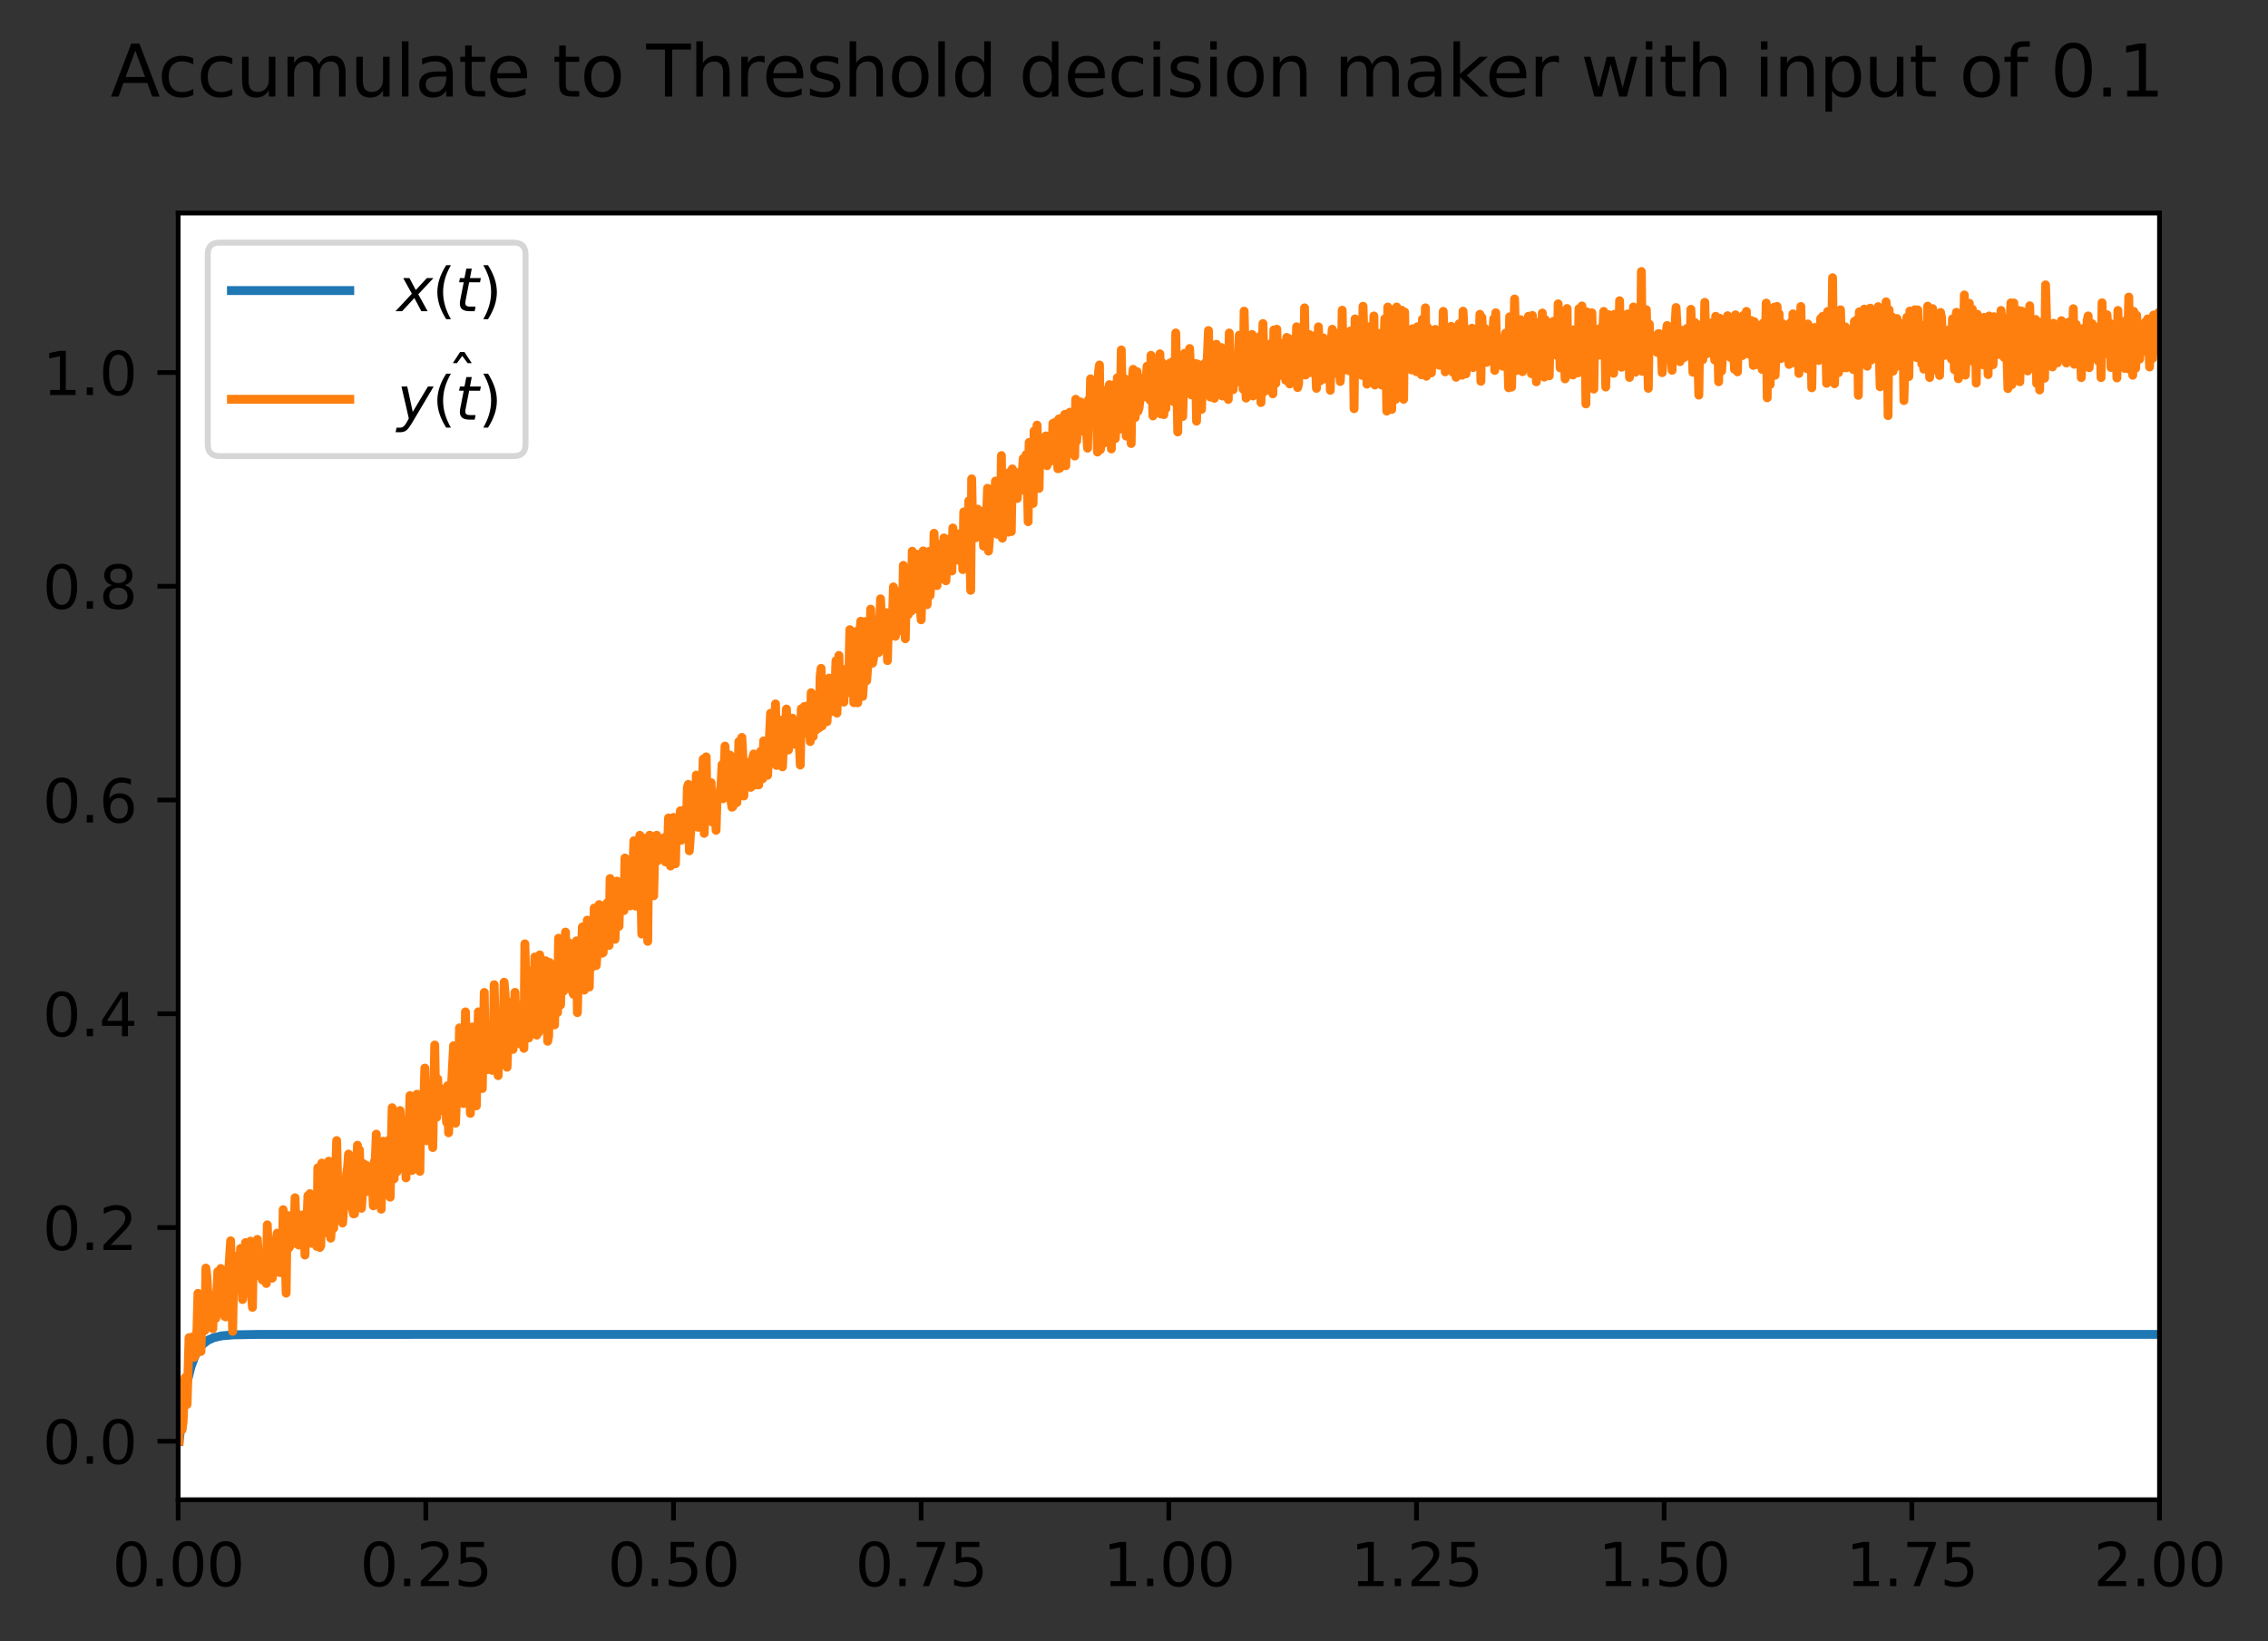 <?xml version="1.0" encoding="utf-8" standalone="no"?>
<!DOCTYPE svg PUBLIC "-//W3C//DTD SVG 1.1//EN"
  "http://www.w3.org/Graphics/SVG/1.1/DTD/svg11.dtd">
<svg xmlns:xlink="http://www.w3.org/1999/xlink" width="383.236pt" height="277.318pt" viewBox="0 0 383.236 277.318" xmlns="http://www.w3.org/2000/svg" version="1.1">
 <rect x="0" y="0" width="383.236" height="277.318" fill="#333333" stroke="none"/>
 <defs>
  <style type="text/css">*{stroke-linejoin: round; stroke-linecap: butt}</style>
 </defs>
 <g id="figure_1">
  <g id="patch_1">
   <path d="M 0 277.318 
L 383.236 277.318 
L 383.236 0 
L 0 0 
L 0 277.318 
z
" style="fill: none"/>
  </g>
  <g id="axes_1">
   <g id="patch_2">
    <path d="M 30.103 253.44 
L 364.903 253.44 
L 364.903 36 
L 30.103 36 
z
" style="fill: #ffffff"/>
   </g>
   <g id="matplotlib.axis_1">
    <g id="xtick_1">
     <g id="line2d_1">
      <defs>
       <path id="m663131c9ea" d="M 0 0 
L 0 3.5 
" style="stroke: #000000; stroke-width: 0.8"/>
      </defs>
      <g>
       <use xlink:href="#m663131c9ea" x="30.103" y="253.44" style="stroke: #000000; stroke-width: 0.8"/>
      </g>
     </g>
     <g id="text_1">
      <!-- 0.00 -->
      <g transform="translate(18.97 268.038) scale(0.1 -0.1)">
       <defs>
        <path id="DejaVuSans-30" d="M 2034 4250 
Q 1547 4250 1301 3770 
Q 1056 3291 1056 2328 
Q 1056 1369 1301 889 
Q 1547 409 2034 409 
Q 2525 409 2770 889 
Q 3016 1369 3016 2328 
Q 3016 3291 2770 3770 
Q 2525 4250 2034 4250 
z
M 2034 4750 
Q 2819 4750 3233 4129 
Q 3647 3509 3647 2328 
Q 3647 1150 3233 529 
Q 2819 -91 2034 -91 
Q 1250 -91 836 529 
Q 422 1150 422 2328 
Q 422 3509 836 4129 
Q 1250 4750 2034 4750 
z
" transform="scale(0.016)"/>
        <path id="DejaVuSans-2e" d="M 684 794 
L 1344 794 
L 1344 0 
L 684 0 
L 684 794 
z
" transform="scale(0.016)"/>
       </defs>
       <use xlink:href="#DejaVuSans-30"/>
       <use xlink:href="#DejaVuSans-2e" x="63.623"/>
       <use xlink:href="#DejaVuSans-30" x="95.41"/>
       <use xlink:href="#DejaVuSans-30" x="159.033"/>
      </g>
     </g>
    </g>
    <g id="xtick_2">
     <g id="line2d_2">
      <g>
       <use xlink:href="#m663131c9ea" x="71.953" y="253.44" style="stroke: #000000; stroke-width: 0.8"/>
      </g>
     </g>
     <g id="text_2">
      <!-- 0.25 -->
      <g transform="translate(60.82 268.038) scale(0.1 -0.1)">
       <defs>
        <path id="DejaVuSans-32" d="M 1228 531 
L 3431 531 
L 3431 0 
L 469 0 
L 469 531 
Q 828 903 1448 1529 
Q 2069 2156 2228 2338 
Q 2531 2678 2651 2914 
Q 2772 3150 2772 3378 
Q 2772 3750 2511 3984 
Q 2250 4219 1831 4219 
Q 1534 4219 1204 4116 
Q 875 4013 500 3803 
L 500 4441 
Q 881 4594 1212 4672 
Q 1544 4750 1819 4750 
Q 2544 4750 2975 4387 
Q 3406 4025 3406 3419 
Q 3406 3131 3298 2873 
Q 3191 2616 2906 2266 
Q 2828 2175 2409 1742 
Q 1991 1309 1228 531 
z
" transform="scale(0.016)"/>
        <path id="DejaVuSans-35" d="M 691 4666 
L 3169 4666 
L 3169 4134 
L 1269 4134 
L 1269 2991 
Q 1406 3038 1543 3061 
Q 1681 3084 1819 3084 
Q 2600 3084 3056 2656 
Q 3513 2228 3513 1497 
Q 3513 744 3044 326 
Q 2575 -91 1722 -91 
Q 1428 -91 1123 -41 
Q 819 9 494 109 
L 494 744 
Q 775 591 1075 516 
Q 1375 441 1709 441 
Q 2250 441 2565 725 
Q 2881 1009 2881 1497 
Q 2881 1984 2565 2268 
Q 2250 2553 1709 2553 
Q 1456 2553 1204 2497 
Q 953 2441 691 2322 
L 691 4666 
z
" transform="scale(0.016)"/>
       </defs>
       <use xlink:href="#DejaVuSans-30"/>
       <use xlink:href="#DejaVuSans-2e" x="63.623"/>
       <use xlink:href="#DejaVuSans-32" x="95.41"/>
       <use xlink:href="#DejaVuSans-35" x="159.033"/>
      </g>
     </g>
    </g>
    <g id="xtick_3">
     <g id="line2d_3">
      <g>
       <use xlink:href="#m663131c9ea" x="113.803" y="253.44" style="stroke: #000000; stroke-width: 0.8"/>
      </g>
     </g>
     <g id="text_3">
      <!-- 0.50 -->
      <g transform="translate(102.67 268.038) scale(0.1 -0.1)">
       <use xlink:href="#DejaVuSans-30"/>
       <use xlink:href="#DejaVuSans-2e" x="63.623"/>
       <use xlink:href="#DejaVuSans-35" x="95.41"/>
       <use xlink:href="#DejaVuSans-30" x="159.033"/>
      </g>
     </g>
    </g>
    <g id="xtick_4">
     <g id="line2d_4">
      <g>
       <use xlink:href="#m663131c9ea" x="155.653" y="253.44" style="stroke: #000000; stroke-width: 0.8"/>
      </g>
     </g>
     <g id="text_4">
      <!-- 0.75 -->
      <g transform="translate(144.52 268.038) scale(0.1 -0.1)">
       <defs>
        <path id="DejaVuSans-37" d="M 525 4666 
L 3525 4666 
L 3525 4397 
L 1831 0 
L 1172 0 
L 2766 4134 
L 525 4134 
L 525 4666 
z
" transform="scale(0.016)"/>
       </defs>
       <use xlink:href="#DejaVuSans-30"/>
       <use xlink:href="#DejaVuSans-2e" x="63.623"/>
       <use xlink:href="#DejaVuSans-37" x="95.41"/>
       <use xlink:href="#DejaVuSans-35" x="159.033"/>
      </g>
     </g>
    </g>
    <g id="xtick_5">
     <g id="line2d_5">
      <g>
       <use xlink:href="#m663131c9ea" x="197.503" y="253.44" style="stroke: #000000; stroke-width: 0.8"/>
      </g>
     </g>
     <g id="text_5">
      <!-- 1.00 -->
      <g transform="translate(186.37 268.038) scale(0.1 -0.1)">
       <defs>
        <path id="DejaVuSans-31" d="M 794 531 
L 1825 531 
L 1825 4091 
L 703 3866 
L 703 4441 
L 1819 4666 
L 2450 4666 
L 2450 531 
L 3481 531 
L 3481 0 
L 794 0 
L 794 531 
z
" transform="scale(0.016)"/>
       </defs>
       <use xlink:href="#DejaVuSans-31"/>
       <use xlink:href="#DejaVuSans-2e" x="63.623"/>
       <use xlink:href="#DejaVuSans-30" x="95.41"/>
       <use xlink:href="#DejaVuSans-30" x="159.033"/>
      </g>
     </g>
    </g>
    <g id="xtick_6">
     <g id="line2d_6">
      <g>
       <use xlink:href="#m663131c9ea" x="239.353" y="253.44" style="stroke: #000000; stroke-width: 0.8"/>
      </g>
     </g>
     <g id="text_6">
      <!-- 1.25 -->
      <g transform="translate(228.22 268.038) scale(0.1 -0.1)">
       <use xlink:href="#DejaVuSans-31"/>
       <use xlink:href="#DejaVuSans-2e" x="63.623"/>
       <use xlink:href="#DejaVuSans-32" x="95.41"/>
       <use xlink:href="#DejaVuSans-35" x="159.033"/>
      </g>
     </g>
    </g>
    <g id="xtick_7">
     <g id="line2d_7">
      <g>
       <use xlink:href="#m663131c9ea" x="281.203" y="253.44" style="stroke: #000000; stroke-width: 0.8"/>
      </g>
     </g>
     <g id="text_7">
      <!-- 1.50 -->
      <g transform="translate(270.07 268.038) scale(0.1 -0.1)">
       <use xlink:href="#DejaVuSans-31"/>
       <use xlink:href="#DejaVuSans-2e" x="63.623"/>
       <use xlink:href="#DejaVuSans-35" x="95.41"/>
       <use xlink:href="#DejaVuSans-30" x="159.033"/>
      </g>
     </g>
    </g>
    <g id="xtick_8">
     <g id="line2d_8">
      <g>
       <use xlink:href="#m663131c9ea" x="323.053" y="253.44" style="stroke: #000000; stroke-width: 0.8"/>
      </g>
     </g>
     <g id="text_8">
      <!-- 1.75 -->
      <g transform="translate(311.92 268.038) scale(0.1 -0.1)">
       <use xlink:href="#DejaVuSans-31"/>
       <use xlink:href="#DejaVuSans-2e" x="63.623"/>
       <use xlink:href="#DejaVuSans-37" x="95.41"/>
       <use xlink:href="#DejaVuSans-35" x="159.033"/>
      </g>
     </g>
    </g>
    <g id="xtick_9">
     <g id="line2d_9">
      <g>
       <use xlink:href="#m663131c9ea" x="364.903" y="253.44" style="stroke: #000000; stroke-width: 0.8"/>
      </g>
     </g>
     <g id="text_9">
      <!-- 2.00 -->
      <g transform="translate(353.77 268.038) scale(0.1 -0.1)">
       <use xlink:href="#DejaVuSans-32"/>
       <use xlink:href="#DejaVuSans-2e" x="63.623"/>
       <use xlink:href="#DejaVuSans-30" x="95.41"/>
       <use xlink:href="#DejaVuSans-30" x="159.033"/>
      </g>
     </g>
    </g>
   </g>
   <g id="matplotlib.axis_2">
    <g id="ytick_1">
     <g id="line2d_10">
      <defs>
       <path id="mac1cfd2471" d="M 0 0 
L -3.5 0 
" style="stroke: #000000; stroke-width: 0.8"/>
      </defs>
      <g>
       <use xlink:href="#mac1cfd2471" x="30.103" y="243.556" style="stroke: #000000; stroke-width: 0.8"/>
      </g>
     </g>
     <g id="text_10">
      <!-- 0.0 -->
      <g transform="translate(7.2 247.356) scale(0.1 -0.1)">
       <use xlink:href="#DejaVuSans-30"/>
       <use xlink:href="#DejaVuSans-2e" x="63.623"/>
       <use xlink:href="#DejaVuSans-30" x="95.41"/>
      </g>
     </g>
    </g>
    <g id="ytick_2">
     <g id="line2d_11">
      <g>
       <use xlink:href="#mac1cfd2471" x="30.103" y="207.435" style="stroke: #000000; stroke-width: 0.8"/>
      </g>
     </g>
     <g id="text_11">
      <!-- 0.2 -->
      <g transform="translate(7.2 211.234) scale(0.1 -0.1)">
       <use xlink:href="#DejaVuSans-30"/>
       <use xlink:href="#DejaVuSans-2e" x="63.623"/>
       <use xlink:href="#DejaVuSans-32" x="95.41"/>
      </g>
     </g>
    </g>
    <g id="ytick_3">
     <g id="line2d_12">
      <g>
       <use xlink:href="#mac1cfd2471" x="30.103" y="171.314" style="stroke: #000000; stroke-width: 0.8"/>
      </g>
     </g>
     <g id="text_12">
      <!-- 0.4 -->
      <g transform="translate(7.2 175.113) scale(0.1 -0.1)">
       <defs>
        <path id="DejaVuSans-34" d="M 2419 4116 
L 825 1625 
L 2419 1625 
L 2419 4116 
z
M 2253 4666 
L 3047 4666 
L 3047 1625 
L 3713 1625 
L 3713 1100 
L 3047 1100 
L 3047 0 
L 2419 0 
L 2419 1100 
L 313 1100 
L 313 1709 
L 2253 4666 
z
" transform="scale(0.016)"/>
       </defs>
       <use xlink:href="#DejaVuSans-30"/>
       <use xlink:href="#DejaVuSans-2e" x="63.623"/>
       <use xlink:href="#DejaVuSans-34" x="95.41"/>
      </g>
     </g>
    </g>
    <g id="ytick_4">
     <g id="line2d_13">
      <g>
       <use xlink:href="#mac1cfd2471" x="30.103" y="135.193" style="stroke: #000000; stroke-width: 0.8"/>
      </g>
     </g>
     <g id="text_13">
      <!-- 0.6 -->
      <g transform="translate(7.2 138.992) scale(0.1 -0.1)">
       <defs>
        <path id="DejaVuSans-36" d="M 2113 2584 
Q 1688 2584 1439 2293 
Q 1191 2003 1191 1497 
Q 1191 994 1439 701 
Q 1688 409 2113 409 
Q 2538 409 2786 701 
Q 3034 994 3034 1497 
Q 3034 2003 2786 2293 
Q 2538 2584 2113 2584 
z
M 3366 4563 
L 3366 3988 
Q 3128 4100 2886 4159 
Q 2644 4219 2406 4219 
Q 1781 4219 1451 3797 
Q 1122 3375 1075 2522 
Q 1259 2794 1537 2939 
Q 1816 3084 2150 3084 
Q 2853 3084 3261 2657 
Q 3669 2231 3669 1497 
Q 3669 778 3244 343 
Q 2819 -91 2113 -91 
Q 1303 -91 875 529 
Q 447 1150 447 2328 
Q 447 3434 972 4092 
Q 1497 4750 2381 4750 
Q 2619 4750 2861 4703 
Q 3103 4656 3366 4563 
z
" transform="scale(0.016)"/>
       </defs>
       <use xlink:href="#DejaVuSans-30"/>
       <use xlink:href="#DejaVuSans-2e" x="63.623"/>
       <use xlink:href="#DejaVuSans-36" x="95.41"/>
      </g>
     </g>
    </g>
    <g id="ytick_5">
     <g id="line2d_14">
      <g>
       <use xlink:href="#mac1cfd2471" x="30.103" y="99.072" style="stroke: #000000; stroke-width: 0.8"/>
      </g>
     </g>
     <g id="text_14">
      <!-- 0.8 -->
      <g transform="translate(7.2 102.871) scale(0.1 -0.1)">
       <defs>
        <path id="DejaVuSans-38" d="M 2034 2216 
Q 1584 2216 1326 1975 
Q 1069 1734 1069 1313 
Q 1069 891 1326 650 
Q 1584 409 2034 409 
Q 2484 409 2743 651 
Q 3003 894 3003 1313 
Q 3003 1734 2745 1975 
Q 2488 2216 2034 2216 
z
M 1403 2484 
Q 997 2584 770 2862 
Q 544 3141 544 3541 
Q 544 4100 942 4425 
Q 1341 4750 2034 4750 
Q 2731 4750 3128 4425 
Q 3525 4100 3525 3541 
Q 3525 3141 3298 2862 
Q 3072 2584 2669 2484 
Q 3125 2378 3379 2068 
Q 3634 1759 3634 1313 
Q 3634 634 3220 271 
Q 2806 -91 2034 -91 
Q 1263 -91 848 271 
Q 434 634 434 1313 
Q 434 1759 690 2068 
Q 947 2378 1403 2484 
z
M 1172 3481 
Q 1172 3119 1398 2916 
Q 1625 2713 2034 2713 
Q 2441 2713 2670 2916 
Q 2900 3119 2900 3481 
Q 2900 3844 2670 4047 
Q 2441 4250 2034 4250 
Q 1625 4250 1398 4047 
Q 1172 3844 1172 3481 
z
" transform="scale(0.016)"/>
       </defs>
       <use xlink:href="#DejaVuSans-30"/>
       <use xlink:href="#DejaVuSans-2e" x="63.623"/>
       <use xlink:href="#DejaVuSans-38" x="95.41"/>
      </g>
     </g>
    </g>
    <g id="ytick_6">
     <g id="line2d_15">
      <g>
       <use xlink:href="#mac1cfd2471" x="30.103" y="62.951" style="stroke: #000000; stroke-width: 0.8"/>
      </g>
     </g>
     <g id="text_15">
      <!-- 1.0 -->
      <g transform="translate(7.2 66.75) scale(0.1 -0.1)">
       <use xlink:href="#DejaVuSans-31"/>
       <use xlink:href="#DejaVuSans-2e" x="63.623"/>
       <use xlink:href="#DejaVuSans-30" x="95.41"/>
      </g>
     </g>
    </g>
   </g>
   <g id="line2d_16">
    <path d="M 30.271 243.556 
L 30.94 237.602 
L 31.61 233.611 
L 32.279 230.936 
L 32.949 229.142 
L 33.619 227.94 
L 34.288 227.134 
L 35.125 226.49 
L 36.13 226.041 
L 37.469 225.741 
L 39.478 225.57 
L 43.663 225.502 
L 77.645 225.496 
L 364.903 225.496 
L 364.903 225.496 
" clip-path="url(#p1a04f25c77)" style="fill: none; stroke: #1f77b4; stroke-width: 1.5; stroke-linecap: square"/>
   </g>
   <g id="line2d_17">
    <path d="M 30.271 243.556 
L 30.438 235.128 
L 30.605 241.55 
L 30.773 241.605 
L 30.94 240.225 
L 31.275 232.797 
L 31.61 237.337 
L 31.945 226.046 
L 32.112 226.471 
L 32.279 227.846 
L 32.447 225.937 
L 32.614 226.945 
L 32.782 229.395 
L 32.949 229.159 
L 33.116 227.579 
L 33.284 224.514 
L 33.451 218.553 
L 33.953 228.387 
L 34.121 222.104 
L 34.288 223.528 
L 34.456 223.447 
L 34.623 224.842 
L 34.79 214.289 
L 34.958 215.703 
L 35.125 218.533 
L 35.293 224.267 
L 35.46 220.226 
L 35.627 221.855 
L 35.795 221.748 
L 35.962 224.535 
L 36.13 218.809 
L 36.297 222.774 
L 36.464 222.785 
L 36.799 214.878 
L 36.967 221.198 
L 37.301 214.355 
L 37.469 218.591 
L 37.636 218.182 
L 37.971 222.456 
L 38.138 222.542 
L 38.306 215.486 
L 38.473 217.792 
L 38.808 212.153 
L 38.975 209.673 
L 39.31 224.984 
L 39.478 216.241 
L 39.645 218.184 
L 39.98 215.681 
L 40.147 212.222 
L 40.315 216.802 
L 40.482 215.896 
L 40.649 210.963 
L 40.817 213.292 
L 40.984 219.609 
L 41.152 216.647 
L 41.319 215.855 
L 41.486 209.986 
L 41.654 214.629 
L 41.821 212.645 
L 42.156 214.15 
L 42.323 209.737 
L 42.491 218.771 
L 42.658 220.931 
L 42.826 210.781 
L 42.993 212.787 
L 43.16 212.048 
L 43.328 215.593 
L 43.495 209.441 
L 43.83 215.065 
L 43.997 214.551 
L 44.165 213.306 
L 44.332 216.307 
L 44.667 211.683 
L 45.002 216.894 
L 45.169 206.981 
L 45.337 212.06 
L 45.504 210.702 
L 45.671 210.416 
L 46.006 215.995 
L 46.174 211.295 
L 46.341 209.825 
L 46.508 209.411 
L 46.676 209.901 
L 46.843 208.387 
L 47.011 213.371 
L 47.178 215.032 
L 47.345 209.537 
L 47.513 214.912 
L 47.68 215.12 
L 47.848 204.416 
L 48.015 206.039 
L 48.35 218.53 
L 48.517 205.759 
L 48.685 205.42 
L 48.852 210.848 
L 49.019 210.546 
L 49.187 206.749 
L 49.354 206.426 
L 49.522 208.243 
L 49.689 208.446 
L 49.856 202.404 
L 50.024 207.814 
L 50.191 205.068 
L 50.359 210.329 
L 50.526 210.4 
L 50.861 207.456 
L 51.028 208.823 
L 51.196 205.299 
L 51.363 205.473 
L 51.53 212.09 
L 51.698 205.853 
L 51.865 206.496 
L 52.033 202.051 
L 52.2 202.088 
L 52.367 201.707 
L 52.535 202.408 
L 52.702 210.113 
L 52.87 209.942 
L 53.037 202.422 
L 53.204 208.821 
L 53.372 205.785 
L 53.539 210.639 
L 53.707 197.342 
L 53.874 200.627 
L 54.041 210.812 
L 54.209 210.523 
L 54.376 196.546 
L 54.544 203.202 
L 54.711 200.921 
L 54.878 202.606 
L 55.046 206.741 
L 55.213 204.78 
L 55.381 208.396 
L 55.548 196.219 
L 55.883 209.237 
L 56.05 207.032 
L 56.218 203.282 
L 56.385 207.549 
L 56.552 199.006 
L 56.72 198.389 
L 56.887 192.738 
L 57.222 206.175 
L 57.389 206.041 
L 57.557 199.319 
L 57.892 206.678 
L 58.226 202.226 
L 58.394 203.617 
L 58.561 198.378 
L 58.729 197.299 
L 58.896 195.026 
L 59.063 201.087 
L 59.231 197.844 
L 59.398 199.338 
L 59.566 204.284 
L 59.733 205.14 
L 59.9 205.105 
L 60.403 193.536 
L 60.57 199.172 
L 60.737 194.307 
L 61.072 204.191 
L 61.24 201.664 
L 61.407 196.638 
L 61.574 197.262 
L 61.742 200.612 
L 61.909 196.924 
L 62.077 201.362 
L 62.244 197.557 
L 62.411 197.702 
L 62.579 200.04 
L 62.746 197.972 
L 62.914 199.156 
L 63.081 203.777 
L 63.248 196.3 
L 63.416 195.941 
L 63.583 191.654 
L 63.918 201.781 
L 64.085 194.148 
L 64.42 204.337 
L 64.588 193.463 
L 64.755 192.845 
L 64.922 199.727 
L 65.257 193.574 
L 65.425 200.787 
L 65.759 192.616 
L 65.927 202.311 
L 66.262 187.189 
L 66.596 199.208 
L 66.764 195.86 
L 66.931 195.691 
L 67.099 197.991 
L 67.266 196.995 
L 67.433 187.801 
L 67.601 187.667 
L 67.768 191.256 
L 67.936 192.412 
L 68.103 189.965 
L 68.27 191.711 
L 68.438 191.123 
L 68.605 199.05 
L 68.773 191.423 
L 68.94 189.17 
L 69.107 190.783 
L 69.275 185.137 
L 69.61 197.799 
L 69.777 195.798 
L 69.944 187.011 
L 70.112 187.077 
L 70.279 194.508 
L 70.447 184.907 
L 70.614 186.602 
L 70.781 196.509 
L 70.949 197.945 
L 71.116 186.795 
L 71.451 192.02 
L 71.786 180.498 
L 72.121 192.773 
L 72.288 184.575 
L 72.623 189.977 
L 72.79 184.391 
L 72.958 187.341 
L 73.125 193.927 
L 73.46 176.591 
L 73.627 186.802 
L 73.795 188.798 
L 73.962 182.329 
L 74.129 187.135 
L 74.297 187.728 
L 74.632 184.034 
L 74.966 187.47 
L 75.134 185.485 
L 75.301 187.048 
L 75.469 189.685 
L 75.636 183.466 
L 75.803 191.424 
L 76.138 184.516 
L 76.306 183.307 
L 76.64 176.716 
L 76.975 189.806 
L 77.31 181.448 
L 77.477 182.772 
L 77.645 173.695 
L 77.98 182.284 
L 78.147 182.217 
L 78.314 186.487 
L 78.482 183.214 
L 78.649 170.994 
L 78.984 183 
L 79.151 177.762 
L 79.486 188.156 
L 79.821 173.553 
L 79.988 179.198 
L 80.156 176.472 
L 80.491 186.879 
L 80.825 170.986 
L 81.16 182.035 
L 81.328 182.302 
L 81.495 183.953 
L 81.83 167.708 
L 81.997 178.362 
L 82.165 178.695 
L 82.332 180.759 
L 82.499 178.062 
L 82.667 178.706 
L 82.834 177.628 
L 83.002 174.292 
L 83.169 180.884 
L 83.336 177.572 
L 83.504 166.403 
L 83.839 180.901 
L 84.006 179.069 
L 84.173 181.768 
L 84.341 175.221 
L 84.508 176.218 
L 84.676 173.193 
L 85.01 175.426 
L 85.178 165.978 
L 85.345 167.906 
L 85.68 180.348 
L 85.847 175.866 
L 86.015 175.611 
L 86.182 175.6 
L 86.35 169.338 
L 86.684 177.343 
L 87.019 167.696 
L 87.187 173.511 
L 87.354 174.328 
L 87.521 174.434 
L 87.689 176.377 
L 87.856 170.792 
L 88.024 169.834 
L 88.191 169.766 
L 88.526 177.157 
L 88.693 159.495 
L 89.028 174.722 
L 89.195 171.949 
L 89.363 175.41 
L 89.53 167.948 
L 89.698 170.655 
L 89.865 164.092 
L 90.032 169.564 
L 90.2 169.27 
L 90.367 161.714 
L 90.702 174.929 
L 90.869 168.445 
L 91.037 174.436 
L 91.204 161.366 
L 91.372 165.834 
L 91.539 173.445 
L 91.706 173.021 
L 91.874 170.64 
L 92.209 162.355 
L 92.376 165.278 
L 92.543 175.962 
L 92.711 175.071 
L 92.878 162.652 
L 93.213 164.748 
L 93.548 169.804 
L 93.715 173.199 
L 93.883 163.005 
L 94.217 171.106 
L 94.385 158.543 
L 94.72 169.834 
L 94.887 163.43 
L 95.054 162.757 
L 95.222 167.503 
L 95.389 164.359 
L 95.557 157.508 
L 95.724 165.697 
L 95.891 160.101 
L 96.059 159.266 
L 96.226 165.883 
L 96.394 164.262 
L 96.561 167.101 
L 96.896 168.034 
L 97.063 161.597 
L 97.231 162.329 
L 97.398 159 
L 97.565 171.125 
L 97.733 164.322 
L 97.9 162.612 
L 98.068 165.451 
L 98.402 156.645 
L 98.57 167.156 
L 98.737 167.323 
L 98.905 161.211 
L 99.072 159.334 
L 99.239 155.491 
L 99.574 166.798 
L 99.742 158.439 
L 99.909 162.445 
L 100.076 163.411 
L 100.244 160.978 
L 100.411 153.449 
L 100.746 163.169 
L 100.913 160.944 
L 101.248 152.861 
L 101.75 161.088 
L 101.918 160.992 
L 102.253 154.978 
L 102.42 158.072 
L 102.587 152.566 
L 102.922 159.775 
L 103.09 148.459 
L 103.257 151.196 
L 103.424 149.933 
L 103.592 151.737 
L 103.927 158.735 
L 104.261 148.898 
L 104.429 155.22 
L 104.596 156.531 
L 104.764 150.72 
L 104.931 150.95 
L 105.098 152.667 
L 105.266 152.169 
L 105.433 153.883 
L 105.601 144.994 
L 105.935 151.107 
L 106.103 149.108 
L 106.27 150.164 
L 106.438 153.099 
L 106.605 151.254 
L 106.772 152.18 
L 107.107 142.074 
L 107.275 151.717 
L 107.442 153.133 
L 107.609 144.306 
L 107.777 145.238 
L 107.944 151.208 
L 108.112 141.151 
L 108.446 157.849 
L 108.614 141.569 
L 108.949 149.028 
L 109.116 141.72 
L 109.283 147.72 
L 109.451 159.08 
L 109.618 143.343 
L 109.786 141.132 
L 109.953 148.762 
L 110.288 141.703 
L 110.455 151.381 
L 110.623 144.26 
L 110.79 144.334 
L 110.957 141.14 
L 111.125 145.471 
L 111.292 145.235 
L 111.627 142.07 
L 111.794 142.296 
L 111.962 141.689 
L 112.129 143.622 
L 112.297 141.516 
L 112.464 145.664 
L 112.631 145.194 
L 112.799 143.157 
L 112.966 138.224 
L 113.134 144.843 
L 113.301 146.354 
L 113.468 144.264 
L 113.636 145.381 
L 113.803 138.131 
L 113.971 139.473 
L 114.138 145.973 
L 114.305 139.183 
L 114.473 139.413 
L 114.64 140.926 
L 114.975 137.003 
L 115.142 141.996 
L 115.31 141.351 
L 115.477 136.894 
L 115.812 139.282 
L 115.979 139.821 
L 116.147 133.036 
L 116.314 132.547 
L 116.482 143.783 
L 116.816 138.921 
L 116.984 139.927 
L 117.151 137 
L 117.319 136.134 
L 117.486 139.538 
L 117.653 130.98 
L 117.821 138.487 
L 117.988 139.799 
L 118.156 138.516 
L 118.323 135.874 
L 118.49 139.037 
L 118.825 128.261 
L 118.993 140.831 
L 119.16 136.025 
L 119.327 127.899 
L 119.495 136.788 
L 119.662 133.646 
L 119.83 134.625 
L 119.997 137.819 
L 120.164 132.265 
L 120.332 138.908 
L 120.667 135.081 
L 120.834 135.834 
L 121.001 140.317 
L 121.169 134.504 
L 121.336 134.961 
L 121.671 133.777 
L 121.838 132.608 
L 122.006 129.215 
L 122.173 134.978 
L 122.508 126.077 
L 122.675 133.139 
L 122.843 134.263 
L 123.01 128.731 
L 123.178 132.106 
L 123.345 127.594 
L 123.512 135.276 
L 123.68 136.415 
L 123.847 136.308 
L 124.015 134.64 
L 124.182 129.187 
L 124.349 127.985 
L 124.517 135.63 
L 124.684 131.898 
L 124.852 125.299 
L 125.019 126.899 
L 125.186 131.692 
L 125.354 124.615 
L 125.521 127.757 
L 125.689 134.517 
L 125.856 130.037 
L 126.023 128.762 
L 126.191 129.098 
L 126.526 131.415 
L 126.693 129.222 
L 126.86 133.058 
L 127.195 128.049 
L 127.363 127.41 
L 127.697 132.641 
L 128.032 127.465 
L 128.2 132.642 
L 128.367 127.542 
L 128.534 126.948 
L 128.869 131.611 
L 129.037 125.202 
L 129.204 129.15 
L 129.371 128.096 
L 129.539 127.754 
L 129.706 131.02 
L 130.208 120.524 
L 130.376 127.857 
L 130.543 127.995 
L 130.711 128.882 
L 131.045 118.948 
L 131.213 129.355 
L 131.38 126.727 
L 131.548 126.663 
L 131.882 121.689 
L 132.05 124.241 
L 132.217 129.592 
L 132.552 122.369 
L 132.719 122.922 
L 132.887 119.815 
L 133.222 126.745 
L 133.389 122.574 
L 133.556 125.664 
L 133.724 124.707 
L 133.891 121.354 
L 134.059 125.015 
L 134.226 125.786 
L 134.393 124.418 
L 134.561 124.844 
L 134.728 124.054 
L 134.896 121.931 
L 135.23 129.285 
L 135.398 119.766 
L 135.565 121.288 
L 135.733 121.729 
L 135.9 119.399 
L 136.067 123.899 
L 136.235 122.232 
L 136.402 122.35 
L 136.737 119.068 
L 136.904 125.321 
L 137.072 117.053 
L 137.407 124.482 
L 137.574 118.477 
L 137.741 122.38 
L 137.909 123.349 
L 138.076 119.322 
L 138.411 123.003 
L 138.578 114.346 
L 138.746 112.941 
L 138.913 122.69 
L 139.081 117.026 
L 139.248 119.578 
L 139.415 116.889 
L 139.583 117.021 
L 139.75 121.958 
L 140.085 114.59 
L 140.42 120.282 
L 140.587 118.503 
L 140.755 118.429 
L 140.922 118.477 
L 141.089 116.533 
L 141.257 111.65 
L 141.424 120.511 
L 141.759 110.759 
L 141.926 117.615 
L 142.094 118.384 
L 142.261 116.88 
L 142.429 116.639 
L 142.596 118.651 
L 142.763 113.132 
L 142.931 117.245 
L 143.098 116.652 
L 143.266 114.692 
L 143.433 114.475 
L 143.6 106.402 
L 143.768 114.904 
L 143.935 116.842 
L 144.103 109.595 
L 144.27 118.743 
L 144.605 106.724 
L 144.94 118.769 
L 145.107 109.126 
L 145.442 104.979 
L 145.609 108.531 
L 145.777 117.689 
L 145.944 114.94 
L 146.111 105.038 
L 146.446 115.034 
L 146.781 110.622 
L 146.948 110.859 
L 147.116 102.937 
L 147.451 112.071 
L 147.618 111.194 
L 147.785 104.729 
L 148.12 107.667 
L 148.288 107.284 
L 148.455 110.283 
L 148.79 101.193 
L 149.125 109.027 
L 149.292 106.613 
L 149.459 105.969 
L 149.627 106.333 
L 149.794 103.535 
L 149.962 111.639 
L 150.129 104.525 
L 150.296 103.955 
L 150.464 107.553 
L 150.799 104.939 
L 150.966 99.179 
L 151.133 106.118 
L 151.301 107.526 
L 151.468 99.916 
L 151.803 103.24 
L 151.97 102.501 
L 152.138 105.915 
L 152.305 105.175 
L 152.473 106.664 
L 152.64 95.537 
L 152.975 107.945 
L 153.142 100.622 
L 153.477 103.866 
L 153.644 97.413 
L 153.979 103.281 
L 154.147 93.143 
L 154.481 101.602 
L 154.649 100.001 
L 154.816 102.886 
L 154.984 93.666 
L 155.151 100.002 
L 155.318 100.182 
L 155.653 104.742 
L 155.988 93.087 
L 156.155 98.072 
L 156.323 94.851 
L 156.49 96.728 
L 156.658 102.183 
L 156.992 93.187 
L 157.16 100.62 
L 157.327 98.21 
L 157.495 98.21 
L 157.662 98.888 
L 157.829 90.115 
L 158.164 98.15 
L 158.332 98.956 
L 158.499 91.986 
L 158.666 97.993 
L 159.001 95.608 
L 159.169 95.827 
L 159.336 94.284 
L 159.503 90.901 
L 159.838 98.148 
L 160.173 91.129 
L 160.508 92.389 
L 160.675 91.399 
L 160.843 96.495 
L 161.01 89.219 
L 161.177 92.219 
L 161.345 90.704 
L 161.512 90.558 
L 161.68 94.652 
L 161.847 90.219 
L 162.014 90.551 
L 162.182 92.449 
L 162.349 92.46 
L 162.517 90.333 
L 162.684 96.256 
L 162.851 86.51 
L 163.019 93.943 
L 163.186 90.478 
L 163.354 90.801 
L 163.521 94.19 
L 163.688 84.647 
L 164.023 99.762 
L 164.191 80.916 
L 164.358 89.001 
L 164.525 90.114 
L 164.693 87.533 
L 164.86 90.881 
L 165.195 86.034 
L 165.362 88.785 
L 165.53 88.397 
L 165.697 87.116 
L 165.865 89.114 
L 166.032 86.398 
L 166.199 92.303 
L 166.367 87.132 
L 166.534 86.811 
L 166.702 87.349 
L 166.869 82.51 
L 167.036 93.134 
L 167.204 90.935 
L 167.371 85.229 
L 167.539 90.144 
L 167.706 86.695 
L 167.873 90.011 
L 168.208 81.29 
L 168.543 90.293 
L 168.71 84.22 
L 168.878 86.939 
L 169.045 87.382 
L 169.213 76.99 
L 169.38 90.948 
L 169.547 87.841 
L 169.715 79.947 
L 169.882 86.416 
L 170.05 81.222 
L 170.217 82.069 
L 170.384 89.929 
L 170.552 79.83 
L 170.719 81.28 
L 170.887 89.828 
L 171.054 79.237 
L 171.221 83.121 
L 171.389 80.608 
L 171.556 79.776 
L 171.724 80.881 
L 171.891 84.243 
L 172.058 81.744 
L 172.226 81.944 
L 172.393 82.557 
L 172.561 79.874 
L 172.728 80.116 
L 172.895 77.48 
L 173.23 82.965 
L 173.398 76.804 
L 173.565 80.28 
L 173.732 88.163 
L 173.9 74.762 
L 174.067 76.632 
L 174.235 75.428 
L 174.402 77.476 
L 174.569 85.085 
L 174.737 72.823 
L 174.904 79.216 
L 175.072 79.451 
L 175.239 71.839 
L 175.574 82.535 
L 175.741 73.92 
L 175.909 76.457 
L 176.076 74.107 
L 176.243 74.376 
L 176.411 78.102 
L 176.578 73.87 
L 176.746 73.666 
L 176.913 78.702 
L 177.08 75.569 
L 177.248 75.534 
L 177.415 78.005 
L 177.583 75.696 
L 177.75 77.684 
L 177.917 71.537 
L 178.085 74.457 
L 178.42 71.302 
L 178.754 79.213 
L 178.922 70.784 
L 179.089 79.123 
L 179.257 72.043 
L 179.424 74.191 
L 179.591 78.493 
L 179.759 70.4 
L 179.926 70.017 
L 180.094 78.7 
L 180.261 71.73 
L 180.428 70.575 
L 180.596 72.708 
L 180.763 69.663 
L 180.931 74.196 
L 181.098 74.256 
L 181.265 74.143 
L 181.433 74.353 
L 181.6 77.062 
L 181.768 67.464 
L 181.935 74.535 
L 182.102 70.818 
L 182.27 70.328 
L 182.437 71.165 
L 182.605 67.918 
L 182.939 72.852 
L 183.107 72.308 
L 183.274 69.272 
L 183.442 70.768 
L 183.776 75.736 
L 183.944 67.518 
L 184.111 71.043 
L 184.279 64.017 
L 184.613 71.566 
L 184.781 65.303 
L 185.116 70.71 
L 185.283 69.829 
L 185.45 76.393 
L 185.618 62.887 
L 185.785 61.681 
L 185.953 75.968 
L 186.12 68.968 
L 186.287 70.102 
L 186.455 74.94 
L 186.622 65.966 
L 186.79 72.3 
L 187.124 65.856 
L 187.292 68.35 
L 187.459 65 
L 187.794 75.862 
L 187.961 65.09 
L 188.129 66.555 
L 188.464 74.119 
L 188.798 63.839 
L 188.966 72.666 
L 189.133 67.098 
L 189.301 68.336 
L 189.468 59.136 
L 189.635 68.059 
L 189.803 69.08 
L 189.97 63.943 
L 190.138 67.032 
L 190.305 73.705 
L 190.472 64.274 
L 190.64 67.3 
L 190.807 66.032 
L 190.975 67.52 
L 191.142 74.954 
L 191.309 64.092 
L 191.477 62.406 
L 191.812 70.571 
L 192.146 62.806 
L 192.314 69.48 
L 192.481 68.894 
L 192.649 67.41 
L 192.816 63.91 
L 192.983 66.015 
L 193.151 65.426 
L 193.318 67.076 
L 193.486 64.94 
L 193.653 64.747 
L 193.82 61.887 
L 193.988 65.605 
L 194.323 67.628 
L 194.49 60.04 
L 194.825 70.294 
L 194.992 66.348 
L 195.16 67.875 
L 195.494 63.217 
L 195.829 69.533 
L 195.997 59.787 
L 196.164 69.969 
L 196.331 61.224 
L 196.666 70.073 
L 196.834 63.612 
L 197.001 69.045 
L 197.168 64.276 
L 197.336 63.001 
L 197.503 65.774 
L 197.671 61.36 
L 197.838 61.462 
L 198.005 65.34 
L 198.173 61.076 
L 198.34 67.893 
L 198.508 67.286 
L 198.675 56.258 
L 199.01 73.001 
L 199.177 62.73 
L 199.345 61.422 
L 199.512 64.051 
L 199.679 61.991 
L 199.847 70.389 
L 200.182 59.69 
L 200.349 65.314 
L 200.516 65.897 
L 200.684 62.333 
L 200.851 65.471 
L 201.019 58.897 
L 201.353 66.745 
L 201.521 64.325 
L 201.688 66.53 
L 201.856 62.133 
L 202.023 61.428 
L 202.19 71.172 
L 202.358 61.519 
L 202.525 63.1 
L 202.693 62.362 
L 202.86 62.891 
L 203.027 69.197 
L 203.195 62.677 
L 203.362 61.575 
L 203.53 64.953 
L 203.697 61.28 
L 203.864 63.87 
L 204.199 55.853 
L 204.534 67.108 
L 204.869 60.602 
L 205.036 59.744 
L 205.204 67.31 
L 205.538 58.172 
L 205.706 65.574 
L 205.873 60.857 
L 206.041 62.901 
L 206.208 62.676 
L 206.375 58.726 
L 206.543 66.916 
L 206.71 59.896 
L 206.878 60.891 
L 207.045 65.801 
L 207.212 60.312 
L 207.38 60.714 
L 207.547 67.502 
L 207.715 56.269 
L 207.882 64.044 
L 208.217 61.927 
L 208.384 65.855 
L 208.552 60.661 
L 208.886 64.619 
L 209.054 61.561 
L 209.221 61.382 
L 209.389 56.655 
L 209.556 63.29 
L 209.723 63.717 
L 209.891 59.297 
L 210.058 65.783 
L 210.226 52.572 
L 210.56 67.278 
L 210.728 56.644 
L 210.895 64.426 
L 211.063 61.77 
L 211.397 65.079 
L 211.565 56.515 
L 211.732 66.922 
L 211.9 59.048 
L 212.067 58.186 
L 212.234 62.5 
L 212.402 63.723 
L 212.737 59.938 
L 212.904 56.816 
L 213.071 68.029 
L 213.406 54.671 
L 213.741 66.117 
L 213.908 64.537 
L 214.076 60.237 
L 214.243 62.443 
L 214.411 59.763 
L 214.578 62.323 
L 214.745 58.06 
L 214.913 60.422 
L 215.08 66.558 
L 215.248 55.756 
L 215.582 64.787 
L 215.75 55.625 
L 215.917 63.574 
L 216.085 63.505 
L 216.252 59.549 
L 216.419 62.085 
L 216.587 61.601 
L 216.754 58.014 
L 216.922 63.523 
L 217.089 59.805 
L 217.256 64.267 
L 217.424 57.021 
L 217.591 63.079 
L 217.759 57.195 
L 217.926 64.884 
L 218.261 57.626 
L 218.428 61.423 
L 218.596 61.879 
L 218.763 58.527 
L 218.93 60.243 
L 219.098 55.22 
L 219.265 65.499 
L 219.433 64.876 
L 219.6 57.16 
L 219.767 60.543 
L 219.935 60.15 
L 220.102 59.288 
L 220.27 61.968 
L 220.437 52.022 
L 220.604 63.375 
L 220.772 62.732 
L 221.274 56.543 
L 221.441 62.966 
L 221.609 60.648 
L 221.776 60.735 
L 221.944 61.851 
L 222.111 56.776 
L 222.446 65.63 
L 222.781 55.23 
L 223.115 64.353 
L 223.618 57.101 
L 223.952 64.027 
L 224.287 59.408 
L 224.455 58.551 
L 224.622 58.664 
L 224.789 65.964 
L 224.957 57.464 
L 225.124 55.636 
L 225.459 63.132 
L 225.626 61.253 
L 225.794 56.328 
L 225.961 60.723 
L 226.129 60.996 
L 226.296 56.413 
L 226.463 64.471 
L 226.631 61.758 
L 226.798 52.421 
L 226.966 62.609 
L 227.3 59.398 
L 227.468 61.009 
L 227.635 56.337 
L 227.803 61.826 
L 227.97 62.659 
L 228.137 55.945 
L 228.305 62.754 
L 228.64 56.776 
L 228.807 69.062 
L 228.974 53.886 
L 229.142 59.443 
L 229.309 57.908 
L 229.477 58.292 
L 229.644 62.896 
L 229.979 56.022 
L 230.146 63.436 
L 230.314 51.753 
L 230.648 62.244 
L 230.816 56.812 
L 230.983 64.925 
L 231.318 55.221 
L 231.653 62.983 
L 231.82 62.078 
L 231.988 59.432 
L 232.155 53.393 
L 232.322 65.064 
L 232.657 56.429 
L 232.825 62.089 
L 232.992 62.476 
L 233.159 56.366 
L 233.327 57.031 
L 233.494 65.082 
L 233.662 59.981 
L 233.829 58.648 
L 233.996 53.871 
L 234.164 58.014 
L 234.331 69.476 
L 234.499 51.885 
L 234.666 53.282 
L 234.833 63.228 
L 235.001 58.155 
L 235.168 69.199 
L 235.336 52.347 
L 235.503 54.963 
L 235.838 67.486 
L 236.005 51.872 
L 236.173 58.913 
L 236.34 55.77 
L 236.507 62.578 
L 236.842 52.419 
L 237.177 67.483 
L 237.344 52.729 
L 237.512 62.005 
L 237.679 57.677 
L 237.847 59.588 
L 238.014 59.666 
L 238.181 56.305 
L 238.516 62.513 
L 238.684 55.553 
L 238.851 60.28 
L 239.186 55.839 
L 239.353 62.819 
L 239.521 55.211 
L 239.688 61.117 
L 239.855 55.932 
L 240.023 57.971 
L 240.19 63.328 
L 240.358 53.943 
L 240.692 62.186 
L 240.86 52.017 
L 241.027 63.585 
L 241.195 55.263 
L 241.362 61.971 
L 241.697 58.47 
L 241.864 63.014 
L 242.032 60.508 
L 242.199 55.772 
L 242.366 61.175 
L 242.534 55.66 
L 242.701 60.807 
L 243.036 56.884 
L 243.203 61.727 
L 243.371 60.427 
L 243.538 61.47 
L 243.706 60.936 
L 243.873 52.611 
L 244.208 62.842 
L 244.375 56.045 
L 244.543 58.574 
L 244.71 57.965 
L 244.877 58.764 
L 245.212 55.154 
L 245.38 56.569 
L 245.547 62.947 
L 245.714 57.633 
L 245.882 56.804 
L 246.049 63.757 
L 246.384 57.851 
L 246.551 54.711 
L 246.886 62.615 
L 247.054 63.411 
L 247.221 52.581 
L 247.556 59.057 
L 247.723 63.18 
L 247.891 56.56 
L 248.058 61.154 
L 248.225 59.012 
L 248.393 60.733 
L 248.728 55.458 
L 248.895 62.119 
L 249.062 58.509 
L 249.23 58.966 
L 249.397 57.357 
L 249.565 57.418 
L 249.732 58.077 
L 249.899 59.851 
L 250.067 53.107 
L 250.234 64.438 
L 250.402 53.63 
L 250.569 58.191 
L 250.736 58.534 
L 250.904 55.497 
L 251.239 61.23 
L 251.406 58.29 
L 251.573 58.562 
L 251.741 58.247 
L 251.908 60.769 
L 252.076 55.93 
L 252.243 56.326 
L 252.41 53.863 
L 252.578 62.597 
L 252.745 52.851 
L 252.913 59.772 
L 253.08 57.475 
L 253.247 60.536 
L 253.415 60.916 
L 253.582 57.301 
L 253.75 57.684 
L 253.917 61.898 
L 254.084 57.743 
L 254.419 56.273 
L 254.587 57.207 
L 254.754 59.881 
L 254.921 65.532 
L 255.089 53.537 
L 255.424 65.415 
L 255.591 55.63 
L 255.758 58.144 
L 255.926 50.523 
L 256.261 62.614 
L 256.428 56.949 
L 256.763 60.783 
L 256.93 54.009 
L 257.265 62.811 
L 257.432 57.006 
L 257.6 61.245 
L 257.935 57.477 
L 258.102 61.225 
L 258.269 53.44 
L 258.437 57.256 
L 258.604 55.849 
L 258.772 63.143 
L 258.939 53.303 
L 259.106 58.718 
L 259.274 54.315 
L 259.609 64.517 
L 259.776 55.336 
L 259.943 60.657 
L 260.111 57.27 
L 260.278 59.553 
L 260.446 59.514 
L 260.613 52.893 
L 260.78 62.19 
L 260.948 63.732 
L 261.115 54.005 
L 261.283 57.351 
L 261.617 57.75 
L 261.785 63.512 
L 261.952 54.852 
L 262.12 58.766 
L 262.287 58.852 
L 262.454 54.31 
L 262.622 57.718 
L 262.789 55.672 
L 263.124 60.101 
L 263.291 51.341 
L 263.626 62.172 
L 263.794 60.898 
L 263.961 53.965 
L 264.128 53.925 
L 264.463 64.026 
L 264.798 52.131 
L 264.965 63.331 
L 265.3 58.128 
L 265.468 58.199 
L 265.635 56.248 
L 265.802 63.371 
L 265.97 55.736 
L 266.137 61.778 
L 266.305 56.041 
L 266.472 55.715 
L 266.639 63.013 
L 266.807 52.166 
L 266.974 55.924 
L 267.142 62.684 
L 267.309 51.703 
L 267.476 59.123 
L 267.811 54.745 
L 267.979 68.26 
L 268.146 52.699 
L 268.481 64.404 
L 268.648 54.211 
L 268.816 63.004 
L 268.983 52.856 
L 269.318 65.754 
L 269.485 55.782 
L 269.82 57.547 
L 269.987 60.052 
L 270.322 55.494 
L 270.49 60 
L 270.657 59.417 
L 270.992 52.619 
L 271.159 55.426 
L 271.327 65.405 
L 271.661 55.07 
L 271.829 53.17 
L 271.996 62.358 
L 272.498 55.37 
L 272.666 63.086 
L 272.833 53.101 
L 273.001 60.446 
L 273.168 53.991 
L 273.503 61.133 
L 273.67 50.814 
L 273.838 60.387 
L 274.005 62.056 
L 274.172 57.285 
L 274.34 58.069 
L 274.507 60.689 
L 274.675 59.875 
L 274.842 57.337 
L 275.009 53.056 
L 275.177 54.551 
L 275.344 63.788 
L 275.512 54.51 
L 275.679 55.981 
L 275.846 59.172 
L 276.014 51.877 
L 276.181 61.302 
L 276.349 62.91 
L 276.516 54.948 
L 276.683 62.058 
L 276.851 57.364 
L 277.186 62.577 
L 277.353 45.884 
L 277.52 62.76 
L 277.688 60.36 
L 277.855 54.133 
L 278.023 59.842 
L 278.19 52.333 
L 278.525 65.629 
L 278.692 54.779 
L 278.86 59.332 
L 279.027 56.797 
L 279.194 59.141 
L 279.362 58.381 
L 279.529 56.9 
L 279.697 58.951 
L 279.864 57.519 
L 280.031 59.567 
L 280.199 56.392 
L 280.366 56.373 
L 280.534 56.624 
L 280.701 58.915 
L 280.868 62.98 
L 281.203 58.494 
L 281.371 57.578 
L 281.705 55.001 
L 282.04 57.349 
L 282.208 57.159 
L 282.375 58.102 
L 282.542 62.582 
L 282.71 56.827 
L 282.877 57.848 
L 283.212 51.963 
L 283.547 58.367 
L 283.714 57.12 
L 283.882 61.122 
L 284.216 55.829 
L 284.551 60.433 
L 284.719 60.302 
L 285.053 55.497 
L 285.221 58.709 
L 285.388 55.389 
L 285.556 59.614 
L 285.723 52.267 
L 286.058 62.903 
L 286.393 54.49 
L 286.56 58.976 
L 286.727 54.793 
L 287.062 66.773 
L 287.23 55.63 
L 287.397 60.534 
L 287.564 56.384 
L 287.732 60.786 
L 287.899 58.04 
L 288.067 51.091 
L 288.234 58.168 
L 288.401 59.795 
L 288.569 56.652 
L 288.736 57.555 
L 288.904 57.053 
L 289.071 59.697 
L 289.238 54.538 
L 289.406 59.609 
L 289.573 58.184 
L 289.741 60.842 
L 289.908 53.45 
L 290.243 56.768 
L 290.41 64.512 
L 290.578 53.776 
L 290.912 62.702 
L 291.415 54.075 
L 291.582 60.039 
L 291.917 53.355 
L 292.084 57.155 
L 292.252 57.697 
L 292.419 60.42 
L 292.586 56.352 
L 292.754 55.663 
L 293.089 62.405 
L 293.256 53.198 
L 293.423 54.945 
L 293.591 62.838 
L 293.758 56.067 
L 293.926 58.858 
L 294.093 56.802 
L 294.428 60.091 
L 294.595 53.288 
L 294.763 58.601 
L 294.93 59.598 
L 295.097 52.621 
L 295.265 59.605 
L 295.432 59.426 
L 295.6 59.872 
L 295.934 54.162 
L 296.269 61.754 
L 296.437 54.364 
L 296.604 59.778 
L 296.771 57.488 
L 296.939 61.625 
L 297.106 54.992 
L 297.274 60.289 
L 297.441 59.678 
L 297.608 54.898 
L 297.776 62.45 
L 297.943 54.573 
L 298.111 58.738 
L 298.278 58.772 
L 298.445 51.214 
L 298.613 67.222 
L 298.78 53.646 
L 298.948 55.724 
L 299.115 64.98 
L 299.282 53.767 
L 299.45 59.109 
L 299.785 51.904 
L 299.952 63.418 
L 300.119 59.543 
L 300.287 51.777 
L 300.454 59.591 
L 300.622 53.007 
L 300.789 59.694 
L 300.956 60.6 
L 301.124 54.614 
L 301.291 60.124 
L 301.459 59.584 
L 301.626 57.241 
L 301.793 58.855 
L 301.961 59.172 
L 302.128 55.984 
L 302.296 61.586 
L 302.463 54.586 
L 302.63 59.816 
L 302.798 60.975 
L 302.965 53.035 
L 303.133 61.315 
L 303.467 54.375 
L 303.635 60.728 
L 303.802 53.147 
L 303.97 63.11 
L 304.304 51.797 
L 304.472 61.697 
L 304.639 55.156 
L 304.807 57.42 
L 304.974 61.202 
L 305.141 57.504 
L 305.309 62.307 
L 305.476 54.744 
L 305.644 55.472 
L 305.811 57.682 
L 305.978 56.652 
L 306.146 65.535 
L 306.313 55.759 
L 306.481 55.801 
L 306.648 55.343 
L 306.983 60.292 
L 307.15 55.456 
L 307.318 60.917 
L 307.652 53.808 
L 307.82 60.114 
L 307.987 53.453 
L 308.155 59.499 
L 308.322 56.038 
L 308.489 56.714 
L 308.657 64.779 
L 308.824 52.632 
L 308.992 52.925 
L 309.326 61.637 
L 309.494 58.063 
L 309.661 46.928 
L 309.829 62.477 
L 309.996 64.852 
L 310.163 56.761 
L 310.331 57.155 
L 310.498 55.501 
L 310.666 62.981 
L 310.833 60.706 
L 311 52.351 
L 311.168 58.342 
L 311.335 58.793 
L 311.503 57.33 
L 311.67 62.134 
L 311.837 55.244 
L 312.005 62.154 
L 312.172 57.389 
L 312.34 55.929 
L 312.507 56.521 
L 312.674 59.043 
L 312.842 56.038 
L 313.009 55.651 
L 313.177 62.457 
L 313.344 54.318 
L 313.511 60.246 
L 313.679 54.11 
L 313.846 53.958 
L 314.014 66.812 
L 314.181 52.69 
L 314.348 55.551 
L 314.683 56.747 
L 314.851 60.239 
L 315.018 52.23 
L 315.185 58.227 
L 315.353 57.744 
L 315.52 61.893 
L 315.688 57.106 
L 315.855 60.498 
L 316.022 52.076 
L 316.19 60.848 
L 316.357 57.746 
L 316.525 57.566 
L 316.692 57.731 
L 316.859 60.071 
L 317.027 55.744 
L 317.194 60.121 
L 317.362 51.818 
L 317.696 65.371 
L 318.031 52.369 
L 318.199 60.724 
L 318.366 54.847 
L 318.533 63.698 
L 318.701 50.999 
L 318.868 53.366 
L 319.036 70.239 
L 319.203 52.344 
L 319.37 58.673 
L 319.705 53.537 
L 319.873 62.731 
L 320.04 61.332 
L 320.207 55.401 
L 320.375 61.992 
L 320.542 53.826 
L 320.877 60.389 
L 321.212 55.505 
L 321.379 54.676 
L 321.547 55.553 
L 321.714 67.693 
L 322.049 56.01 
L 322.216 53.613 
L 322.551 63.64 
L 322.718 52.564 
L 322.886 53.253 
L 323.053 58.226 
L 323.221 58.969 
L 323.388 57.25 
L 323.555 52.341 
L 323.89 60.433 
L 324.058 52.366 
L 324.225 59.985 
L 324.392 59.372 
L 324.56 55.5 
L 324.727 61.485 
L 324.895 56.345 
L 325.062 62.381 
L 325.229 56.168 
L 325.397 54.83 
L 325.564 58.562 
L 325.732 51.731 
L 326.066 63.799 
L 326.234 58.194 
L 326.401 61.381 
L 326.569 52.148 
L 326.736 55.708 
L 326.903 62.522 
L 327.071 56.339 
L 327.238 55.017 
L 327.406 59.412 
L 327.573 56.584 
L 327.74 63.449 
L 327.908 52.802 
L 328.075 53.667 
L 328.243 58.922 
L 328.41 58.613 
L 328.577 60.065 
L 328.745 58.58 
L 328.912 59.002 
L 329.08 56.471 
L 329.247 55.77 
L 329.414 56.418 
L 329.582 60.221 
L 329.749 60.684 
L 329.917 53.886 
L 330.251 62.483 
L 330.586 52.772 
L 330.921 64 
L 331.256 54.933 
L 331.423 54.416 
L 331.591 62.041 
L 331.758 58.234 
L 331.925 49.838 
L 332.093 63.397 
L 332.428 56 
L 332.595 60.98 
L 332.762 51.24 
L 332.93 59.507 
L 333.265 52.22 
L 333.432 61.092 
L 333.599 53.287 
L 333.767 54.992 
L 333.934 64.737 
L 334.102 53.091 
L 334.269 60.946 
L 334.436 57.708 
L 334.604 61.515 
L 334.939 56.791 
L 335.106 61.649 
L 335.273 53.628 
L 335.441 54.69 
L 335.608 59.581 
L 335.776 56.136 
L 335.943 63.298 
L 336.11 53.395 
L 336.445 61.189 
L 336.613 56.284 
L 336.78 61.633 
L 336.947 53.513 
L 337.282 58.031 
L 337.45 54.932 
L 337.617 59.91 
L 337.784 55.94 
L 337.952 57.445 
L 338.119 52.454 
L 338.287 54.222 
L 338.621 60.398 
L 338.956 54.579 
L 339.291 65.669 
L 339.458 53.715 
L 339.626 55.615 
L 339.793 51.178 
L 339.961 64.999 
L 340.295 51.199 
L 340.463 62.956 
L 340.63 53.792 
L 340.965 61.789 
L 341.132 52.463 
L 341.3 64.514 
L 341.635 52.572 
L 341.802 62.17 
L 341.969 55.369 
L 342.137 60.148 
L 342.304 59.115 
L 342.472 52.76 
L 342.639 62.69 
L 342.806 61.794 
L 342.974 51.669 
L 343.141 59.179 
L 343.476 59.751 
L 343.811 54.16 
L 343.978 53.984 
L 344.146 64.796 
L 344.313 55.803 
L 344.48 54.525 
L 344.648 65.899 
L 344.815 54.472 
L 344.983 58.717 
L 345.317 55.921 
L 345.485 63.918 
L 345.652 48.135 
L 345.987 59.856 
L 346.154 57.715 
L 346.322 61.831 
L 346.489 55.114 
L 346.657 55.81 
L 346.824 62.014 
L 346.991 54.622 
L 347.159 58.846 
L 347.326 58.491 
L 347.494 56.948 
L 347.661 61.324 
L 347.828 56.901 
L 347.996 56.105 
L 348.163 57.404 
L 348.331 54.184 
L 348.498 60.453 
L 348.665 56.535 
L 348.833 58.953 
L 349 54.75 
L 349.168 61.349 
L 349.335 59.791 
L 349.502 54.445 
L 349.67 56.806 
L 349.837 54.393 
L 350.005 59.655 
L 350.172 58.286 
L 350.339 52.167 
L 350.507 61.567 
L 350.674 59.813 
L 350.842 54.827 
L 351.009 58.78 
L 351.344 56.987 
L 351.511 57.375 
L 351.679 63.814 
L 352.013 55.5 
L 352.516 59.251 
L 352.683 54.107 
L 352.85 53.384 
L 353.018 62.141 
L 353.185 58.418 
L 353.353 60.146 
L 353.52 54.691 
L 353.687 59.599 
L 353.855 56.299 
L 354.022 56.114 
L 354.19 57.698 
L 354.357 55.52 
L 354.524 60.991 
L 354.692 55.198 
L 354.859 56.587 
L 355.027 63.814 
L 355.194 51.163 
L 355.361 58.109 
L 355.529 57.799 
L 355.696 56.414 
L 355.864 59.781 
L 356.031 53.184 
L 356.366 59.073 
L 356.533 54.626 
L 356.701 62.101 
L 356.868 56.243 
L 357.035 56.961 
L 357.203 60.58 
L 357.37 55.531 
L 357.538 57.172 
L 357.705 63.87 
L 357.872 52.455 
L 358.04 59.509 
L 358.207 60.33 
L 358.375 56.039 
L 358.542 59.56 
L 358.709 54.32 
L 359.044 62.262 
L 359.212 55.57 
L 359.379 59.424 
L 359.546 57.028 
L 359.714 50.198 
L 359.881 62.459 
L 360.049 52.907 
L 360.383 63.417 
L 360.551 52.618 
L 360.718 60.438 
L 360.886 62.223 
L 361.053 53.29 
L 361.22 60.202 
L 361.388 55.745 
L 361.555 60.694 
L 361.723 55.435 
L 361.89 59.238 
L 362.057 55.763 
L 362.225 57.096 
L 362.392 59.373 
L 362.56 54.358 
L 362.727 58.802 
L 362.894 53.895 
L 363.062 56.177 
L 363.229 62.017 
L 363.397 54.116 
L 363.564 60.383 
L 363.731 60.582 
L 363.899 53.242 
L 364.066 59.388 
L 364.234 55.146 
L 364.401 58.681 
L 364.568 57.46 
L 364.736 52.825 
L 364.903 59.153 
L 364.903 59.153 
" clip-path="url(#p1a04f25c77)" style="fill: none; stroke: #ff7f0e; stroke-width: 1.5; stroke-linecap: square"/>
   </g>
   <g id="patch_3">
    <path d="M 30.103 253.44 
L 30.103 36 
" style="fill: none; stroke: #000000; stroke-width: 0.8; stroke-linejoin: miter; stroke-linecap: square"/>
   </g>
   <g id="patch_4">
    <path d="M 364.903 253.44 
L 364.903 36 
" style="fill: none; stroke: #000000; stroke-width: 0.8; stroke-linejoin: miter; stroke-linecap: square"/>
   </g>
   <g id="patch_5">
    <path d="M 30.103 253.44 
L 364.903 253.44 
" style="fill: none; stroke: #000000; stroke-width: 0.8; stroke-linejoin: miter; stroke-linecap: square"/>
   </g>
   <g id="patch_6">
    <path d="M 30.103 36 
L 364.903 36 
" style="fill: none; stroke: #000000; stroke-width: 0.8; stroke-linejoin: miter; stroke-linecap: square"/>
   </g>
   <g id="legend_1">
    <g id="patch_7">
     <path d="M 37.103 77.078 
L 86.803 77.078 
Q 88.803 77.078 88.803 75.078 
L 88.803 43 
Q 88.803 41 86.803 41 
L 37.103 41 
Q 35.103 41 35.103 43 
L 35.103 75.078 
Q 35.103 77.078 37.103 77.078 
z
" style="fill: #ffffff; opacity: 0.8; stroke: #cccccc; stroke-linejoin: miter"/>
    </g>
    <g id="line2d_18">
     <path d="M 39.103 49.098 
L 49.103 49.098 
L 59.103 49.098 
" style="fill: none; stroke: #1f77b4; stroke-width: 1.5; stroke-linecap: square"/>
    </g>
    <g id="text_16">
     <!-- $x(t)$ -->
     <g transform="translate(67.103 52.598) scale(0.1 -0.1)">
      <defs>
       <path id="DejaVuSans-Oblique-78" d="M 3841 3500 
L 2234 1784 
L 3219 0 
L 2559 0 
L 1819 1388 
L 531 0 
L -166 0 
L 1556 1844 
L 641 3500 
L 1300 3500 
L 1972 2234 
L 3144 3500 
L 3841 3500 
z
" transform="scale(0.016)"/>
       <path id="DejaVuSans-28" d="M 1984 4856 
Q 1566 4138 1362 3434 
Q 1159 2731 1159 2009 
Q 1159 1288 1364 580 
Q 1569 -128 1984 -844 
L 1484 -844 
Q 1016 -109 783 600 
Q 550 1309 550 2009 
Q 550 2706 781 3412 
Q 1013 4119 1484 4856 
L 1984 4856 
z
" transform="scale(0.016)"/>
       <path id="DejaVuSans-Oblique-74" d="M 2706 3500 
L 2619 3053 
L 1472 3053 
L 1100 1153 
Q 1081 1047 1072 975 
Q 1063 903 1063 863 
Q 1063 663 1183 572 
Q 1303 481 1569 481 
L 2150 481 
L 2053 0 
L 1503 0 
Q 991 0 739 200 
Q 488 400 488 806 
Q 488 878 497 964 
Q 506 1050 525 1153 
L 897 3053 
L 409 3053 
L 500 3500 
L 978 3500 
L 1172 4494 
L 1747 4494 
L 1556 3500 
L 2706 3500 
z
" transform="scale(0.016)"/>
       <path id="DejaVuSans-29" d="M 513 4856 
L 1013 4856 
Q 1481 4119 1714 3412 
Q 1947 2706 1947 2009 
Q 1947 1309 1714 600 
Q 1481 -109 1013 -844 
L 513 -844 
Q 928 -128 1133 580 
Q 1338 1288 1338 2009 
Q 1338 2731 1133 3434 
Q 928 4138 513 4856 
z
" transform="scale(0.016)"/>
      </defs>
      <use xlink:href="#DejaVuSans-Oblique-78" transform="translate(0 0.125)"/>
      <use xlink:href="#DejaVuSans-28" transform="translate(59.18 0.125)"/>
      <use xlink:href="#DejaVuSans-Oblique-74" transform="translate(98.193 0.125)"/>
      <use xlink:href="#DejaVuSans-29" transform="translate(137.402 0.125)"/>
     </g>
    </g>
    <g id="line2d_19">
     <path d="M 39.103 67.478 
L 49.103 67.478 
L 59.103 67.478 
" style="fill: none; stroke: #ff7f0e; stroke-width: 1.5; stroke-linecap: square"/>
    </g>
    <g id="text_17">
     <!-- $\hat{y(t)}$ -->
     <g transform="translate(67.103 70.978) scale(0.1 -0.1)">
      <defs>
       <path id="DejaVuSans-302" d="M -1831 5119 
L -1369 5119 
L -603 3944 
L -1038 3944 
L -1600 4709 
L -2163 3944 
L -2597 3944 
L -1831 5119 
z
M -1600 3584 
L -1600 3584 
z
" transform="scale(0.016)"/>
       <path id="DejaVuSans-Oblique-79" d="M 1588 -325 
Q 1188 -997 936 -1164 
Q 684 -1331 294 -1331 
L -159 -1331 
L -63 -850 
L 269 -850 
Q 509 -850 678 -719 
Q 847 -588 1056 -206 
L 1234 128 
L 459 3500 
L 1069 3500 
L 1650 819 
L 3256 3500 
L 3859 3500 
L 1588 -325 
z
" transform="scale(0.016)"/>
      </defs>
      <use xlink:href="#DejaVuSans-302" transform="translate(135.682 33.016)"/>
      <use xlink:href="#DejaVuSans-Oblique-79" transform="translate(0 0.641)"/>
      <use xlink:href="#DejaVuSans-28" transform="translate(59.18 0.641)"/>
      <use xlink:href="#DejaVuSans-Oblique-74" transform="translate(98.193 0.641)"/>
      <use xlink:href="#DejaVuSans-29" transform="translate(137.402 0.641)"/>
     </g>
    </g>
   </g>
  </g>
  <g id="text_18">
   <!-- Accumulate to Threshold decision maker with input of 0.1 -->
   <g transform="translate(18.668 16.318) scale(0.12 -0.12)">
    <defs>
     <path id="DejaVuSans-41" d="M 2188 4044 
L 1331 1722 
L 3047 1722 
L 2188 4044 
z
M 1831 4666 
L 2547 4666 
L 4325 0 
L 3669 0 
L 3244 1197 
L 1141 1197 
L 716 0 
L 50 0 
L 1831 4666 
z
" transform="scale(0.016)"/>
     <path id="DejaVuSans-63" d="M 3122 3366 
L 3122 2828 
Q 2878 2963 2633 3030 
Q 2388 3097 2138 3097 
Q 1578 3097 1268 2742 
Q 959 2388 959 1747 
Q 959 1106 1268 751 
Q 1578 397 2138 397 
Q 2388 397 2633 464 
Q 2878 531 3122 666 
L 3122 134 
Q 2881 22 2623 -34 
Q 2366 -91 2075 -91 
Q 1284 -91 818 406 
Q 353 903 353 1747 
Q 353 2603 823 3093 
Q 1294 3584 2113 3584 
Q 2378 3584 2631 3529 
Q 2884 3475 3122 3366 
z
" transform="scale(0.016)"/>
     <path id="DejaVuSans-75" d="M 544 1381 
L 544 3500 
L 1119 3500 
L 1119 1403 
Q 1119 906 1312 657 
Q 1506 409 1894 409 
Q 2359 409 2629 706 
Q 2900 1003 2900 1516 
L 2900 3500 
L 3475 3500 
L 3475 0 
L 2900 0 
L 2900 538 
Q 2691 219 2414 64 
Q 2138 -91 1772 -91 
Q 1169 -91 856 284 
Q 544 659 544 1381 
z
M 1991 3584 
L 1991 3584 
z
" transform="scale(0.016)"/>
     <path id="DejaVuSans-6d" d="M 3328 2828 
Q 3544 3216 3844 3400 
Q 4144 3584 4550 3584 
Q 5097 3584 5394 3201 
Q 5691 2819 5691 2113 
L 5691 0 
L 5113 0 
L 5113 2094 
Q 5113 2597 4934 2840 
Q 4756 3084 4391 3084 
Q 3944 3084 3684 2787 
Q 3425 2491 3425 1978 
L 3425 0 
L 2847 0 
L 2847 2094 
Q 2847 2600 2669 2842 
Q 2491 3084 2119 3084 
Q 1678 3084 1418 2786 
Q 1159 2488 1159 1978 
L 1159 0 
L 581 0 
L 581 3500 
L 1159 3500 
L 1159 2956 
Q 1356 3278 1631 3431 
Q 1906 3584 2284 3584 
Q 2666 3584 2933 3390 
Q 3200 3197 3328 2828 
z
" transform="scale(0.016)"/>
     <path id="DejaVuSans-6c" d="M 603 4863 
L 1178 4863 
L 1178 0 
L 603 0 
L 603 4863 
z
" transform="scale(0.016)"/>
     <path id="DejaVuSans-61" d="M 2194 1759 
Q 1497 1759 1228 1600 
Q 959 1441 959 1056 
Q 959 750 1161 570 
Q 1363 391 1709 391 
Q 2188 391 2477 730 
Q 2766 1069 2766 1631 
L 2766 1759 
L 2194 1759 
z
M 3341 1997 
L 3341 0 
L 2766 0 
L 2766 531 
Q 2569 213 2275 61 
Q 1981 -91 1556 -91 
Q 1019 -91 701 211 
Q 384 513 384 1019 
Q 384 1609 779 1909 
Q 1175 2209 1959 2209 
L 2766 2209 
L 2766 2266 
Q 2766 2663 2505 2880 
Q 2244 3097 1772 3097 
Q 1472 3097 1187 3025 
Q 903 2953 641 2809 
L 641 3341 
Q 956 3463 1253 3523 
Q 1550 3584 1831 3584 
Q 2591 3584 2966 3190 
Q 3341 2797 3341 1997 
z
" transform="scale(0.016)"/>
     <path id="DejaVuSans-74" d="M 1172 4494 
L 1172 3500 
L 2356 3500 
L 2356 3053 
L 1172 3053 
L 1172 1153 
Q 1172 725 1289 603 
Q 1406 481 1766 481 
L 2356 481 
L 2356 0 
L 1766 0 
Q 1100 0 847 248 
Q 594 497 594 1153 
L 594 3053 
L 172 3053 
L 172 3500 
L 594 3500 
L 594 4494 
L 1172 4494 
z
" transform="scale(0.016)"/>
     <path id="DejaVuSans-65" d="M 3597 1894 
L 3597 1613 
L 953 1613 
Q 991 1019 1311 708 
Q 1631 397 2203 397 
Q 2534 397 2845 478 
Q 3156 559 3463 722 
L 3463 178 
Q 3153 47 2828 -22 
Q 2503 -91 2169 -91 
Q 1331 -91 842 396 
Q 353 884 353 1716 
Q 353 2575 817 3079 
Q 1281 3584 2069 3584 
Q 2775 3584 3186 3129 
Q 3597 2675 3597 1894 
z
M 3022 2063 
Q 3016 2534 2758 2815 
Q 2500 3097 2075 3097 
Q 1594 3097 1305 2825 
Q 1016 2553 972 2059 
L 3022 2063 
z
" transform="scale(0.016)"/>
     <path id="DejaVuSans-20" transform="scale(0.016)"/>
     <path id="DejaVuSans-6f" d="M 1959 3097 
Q 1497 3097 1228 2736 
Q 959 2375 959 1747 
Q 959 1119 1226 758 
Q 1494 397 1959 397 
Q 2419 397 2687 759 
Q 2956 1122 2956 1747 
Q 2956 2369 2687 2733 
Q 2419 3097 1959 3097 
z
M 1959 3584 
Q 2709 3584 3137 3096 
Q 3566 2609 3566 1747 
Q 3566 888 3137 398 
Q 2709 -91 1959 -91 
Q 1206 -91 779 398 
Q 353 888 353 1747 
Q 353 2609 779 3096 
Q 1206 3584 1959 3584 
z
" transform="scale(0.016)"/>
     <path id="DejaVuSans-54" d="M -19 4666 
L 3928 4666 
L 3928 4134 
L 2272 4134 
L 2272 0 
L 1638 0 
L 1638 4134 
L -19 4134 
L -19 4666 
z
" transform="scale(0.016)"/>
     <path id="DejaVuSans-68" d="M 3513 2113 
L 3513 0 
L 2938 0 
L 2938 2094 
Q 2938 2591 2744 2837 
Q 2550 3084 2163 3084 
Q 1697 3084 1428 2787 
Q 1159 2491 1159 1978 
L 1159 0 
L 581 0 
L 581 4863 
L 1159 4863 
L 1159 2956 
Q 1366 3272 1645 3428 
Q 1925 3584 2291 3584 
Q 2894 3584 3203 3211 
Q 3513 2838 3513 2113 
z
" transform="scale(0.016)"/>
     <path id="DejaVuSans-72" d="M 2631 2963 
Q 2534 3019 2420 3045 
Q 2306 3072 2169 3072 
Q 1681 3072 1420 2755 
Q 1159 2438 1159 1844 
L 1159 0 
L 581 0 
L 581 3500 
L 1159 3500 
L 1159 2956 
Q 1341 3275 1631 3429 
Q 1922 3584 2338 3584 
Q 2397 3584 2469 3576 
Q 2541 3569 2628 3553 
L 2631 2963 
z
" transform="scale(0.016)"/>
     <path id="DejaVuSans-73" d="M 2834 3397 
L 2834 2853 
Q 2591 2978 2328 3040 
Q 2066 3103 1784 3103 
Q 1356 3103 1142 2972 
Q 928 2841 928 2578 
Q 928 2378 1081 2264 
Q 1234 2150 1697 2047 
L 1894 2003 
Q 2506 1872 2764 1633 
Q 3022 1394 3022 966 
Q 3022 478 2636 193 
Q 2250 -91 1575 -91 
Q 1294 -91 989 -36 
Q 684 19 347 128 
L 347 722 
Q 666 556 975 473 
Q 1284 391 1588 391 
Q 1994 391 2212 530 
Q 2431 669 2431 922 
Q 2431 1156 2273 1281 
Q 2116 1406 1581 1522 
L 1381 1569 
Q 847 1681 609 1914 
Q 372 2147 372 2553 
Q 372 3047 722 3315 
Q 1072 3584 1716 3584 
Q 2034 3584 2315 3537 
Q 2597 3491 2834 3397 
z
" transform="scale(0.016)"/>
     <path id="DejaVuSans-64" d="M 2906 2969 
L 2906 4863 
L 3481 4863 
L 3481 0 
L 2906 0 
L 2906 525 
Q 2725 213 2448 61 
Q 2172 -91 1784 -91 
Q 1150 -91 751 415 
Q 353 922 353 1747 
Q 353 2572 751 3078 
Q 1150 3584 1784 3584 
Q 2172 3584 2448 3432 
Q 2725 3281 2906 2969 
z
M 947 1747 
Q 947 1113 1208 752 
Q 1469 391 1925 391 
Q 2381 391 2643 752 
Q 2906 1113 2906 1747 
Q 2906 2381 2643 2742 
Q 2381 3103 1925 3103 
Q 1469 3103 1208 2742 
Q 947 2381 947 1747 
z
" transform="scale(0.016)"/>
     <path id="DejaVuSans-69" d="M 603 3500 
L 1178 3500 
L 1178 0 
L 603 0 
L 603 3500 
z
M 603 4863 
L 1178 4863 
L 1178 4134 
L 603 4134 
L 603 4863 
z
" transform="scale(0.016)"/>
     <path id="DejaVuSans-6e" d="M 3513 2113 
L 3513 0 
L 2938 0 
L 2938 2094 
Q 2938 2591 2744 2837 
Q 2550 3084 2163 3084 
Q 1697 3084 1428 2787 
Q 1159 2491 1159 1978 
L 1159 0 
L 581 0 
L 581 3500 
L 1159 3500 
L 1159 2956 
Q 1366 3272 1645 3428 
Q 1925 3584 2291 3584 
Q 2894 3584 3203 3211 
Q 3513 2838 3513 2113 
z
" transform="scale(0.016)"/>
     <path id="DejaVuSans-6b" d="M 581 4863 
L 1159 4863 
L 1159 1991 
L 2875 3500 
L 3609 3500 
L 1753 1863 
L 3688 0 
L 2938 0 
L 1159 1709 
L 1159 0 
L 581 0 
L 581 4863 
z
" transform="scale(0.016)"/>
     <path id="DejaVuSans-77" d="M 269 3500 
L 844 3500 
L 1563 769 
L 2278 3500 
L 2956 3500 
L 3675 769 
L 4391 3500 
L 4966 3500 
L 4050 0 
L 3372 0 
L 2619 2869 
L 1863 0 
L 1184 0 
L 269 3500 
z
" transform="scale(0.016)"/>
     <path id="DejaVuSans-70" d="M 1159 525 
L 1159 -1331 
L 581 -1331 
L 581 3500 
L 1159 3500 
L 1159 2969 
Q 1341 3281 1617 3432 
Q 1894 3584 2278 3584 
Q 2916 3584 3314 3078 
Q 3713 2572 3713 1747 
Q 3713 922 3314 415 
Q 2916 -91 2278 -91 
Q 1894 -91 1617 61 
Q 1341 213 1159 525 
z
M 3116 1747 
Q 3116 2381 2855 2742 
Q 2594 3103 2138 3103 
Q 1681 3103 1420 2742 
Q 1159 2381 1159 1747 
Q 1159 1113 1420 752 
Q 1681 391 2138 391 
Q 2594 391 2855 752 
Q 3116 1113 3116 1747 
z
" transform="scale(0.016)"/>
     <path id="DejaVuSans-66" d="M 2375 4863 
L 2375 4384 
L 1825 4384 
Q 1516 4384 1395 4259 
Q 1275 4134 1275 3809 
L 1275 3500 
L 2222 3500 
L 2222 3053 
L 1275 3053 
L 1275 0 
L 697 0 
L 697 3053 
L 147 3053 
L 147 3500 
L 697 3500 
L 697 3744 
Q 697 4328 969 4595 
Q 1241 4863 1831 4863 
L 2375 4863 
z
" transform="scale(0.016)"/>
    </defs>
    <use xlink:href="#DejaVuSans-41"/>
    <use xlink:href="#DejaVuSans-63" x="66.658"/>
    <use xlink:href="#DejaVuSans-63" x="121.639"/>
    <use xlink:href="#DejaVuSans-75" x="176.619"/>
    <use xlink:href="#DejaVuSans-6d" x="239.998"/>
    <use xlink:href="#DejaVuSans-75" x="337.41"/>
    <use xlink:href="#DejaVuSans-6c" x="400.789"/>
    <use xlink:href="#DejaVuSans-61" x="428.572"/>
    <use xlink:href="#DejaVuSans-74" x="489.852"/>
    <use xlink:href="#DejaVuSans-65" x="529.061"/>
    <use xlink:href="#DejaVuSans-20" x="590.584"/>
    <use xlink:href="#DejaVuSans-74" x="622.371"/>
    <use xlink:href="#DejaVuSans-6f" x="661.58"/>
    <use xlink:href="#DejaVuSans-20" x="722.762"/>
    <use xlink:href="#DejaVuSans-54" x="754.549"/>
    <use xlink:href="#DejaVuSans-68" x="815.633"/>
    <use xlink:href="#DejaVuSans-72" x="879.012"/>
    <use xlink:href="#DejaVuSans-65" x="917.875"/>
    <use xlink:href="#DejaVuSans-73" x="979.398"/>
    <use xlink:href="#DejaVuSans-68" x="1031.498"/>
    <use xlink:href="#DejaVuSans-6f" x="1094.877"/>
    <use xlink:href="#DejaVuSans-6c" x="1156.059"/>
    <use xlink:href="#DejaVuSans-64" x="1183.842"/>
    <use xlink:href="#DejaVuSans-20" x="1247.318"/>
    <use xlink:href="#DejaVuSans-64" x="1279.105"/>
    <use xlink:href="#DejaVuSans-65" x="1342.582"/>
    <use xlink:href="#DejaVuSans-63" x="1404.105"/>
    <use xlink:href="#DejaVuSans-69" x="1459.086"/>
    <use xlink:href="#DejaVuSans-73" x="1486.869"/>
    <use xlink:href="#DejaVuSans-69" x="1538.969"/>
    <use xlink:href="#DejaVuSans-6f" x="1566.752"/>
    <use xlink:href="#DejaVuSans-6e" x="1627.934"/>
    <use xlink:href="#DejaVuSans-20" x="1691.312"/>
    <use xlink:href="#DejaVuSans-6d" x="1723.1"/>
    <use xlink:href="#DejaVuSans-61" x="1820.512"/>
    <use xlink:href="#DejaVuSans-6b" x="1881.791"/>
    <use xlink:href="#DejaVuSans-65" x="1936.076"/>
    <use xlink:href="#DejaVuSans-72" x="1997.6"/>
    <use xlink:href="#DejaVuSans-20" x="2038.713"/>
    <use xlink:href="#DejaVuSans-77" x="2070.5"/>
    <use xlink:href="#DejaVuSans-69" x="2152.287"/>
    <use xlink:href="#DejaVuSans-74" x="2180.07"/>
    <use xlink:href="#DejaVuSans-68" x="2219.279"/>
    <use xlink:href="#DejaVuSans-20" x="2282.658"/>
    <use xlink:href="#DejaVuSans-69" x="2314.445"/>
    <use xlink:href="#DejaVuSans-6e" x="2342.229"/>
    <use xlink:href="#DejaVuSans-70" x="2405.607"/>
    <use xlink:href="#DejaVuSans-75" x="2469.084"/>
    <use xlink:href="#DejaVuSans-74" x="2532.463"/>
    <use xlink:href="#DejaVuSans-20" x="2571.672"/>
    <use xlink:href="#DejaVuSans-6f" x="2603.459"/>
    <use xlink:href="#DejaVuSans-66" x="2664.641"/>
    <use xlink:href="#DejaVuSans-20" x="2699.846"/>
    <use xlink:href="#DejaVuSans-30" x="2731.633"/>
    <use xlink:href="#DejaVuSans-2e" x="2795.256"/>
    <use xlink:href="#DejaVuSans-31" x="2827.043"/>
   </g>
  </g>
 </g>
 <defs>
  <clipPath id="p1a04f25c77">
   <rect x="30.103" y="36" width="334.8" height="217.44"/>
  </clipPath>
 </defs>
</svg>
